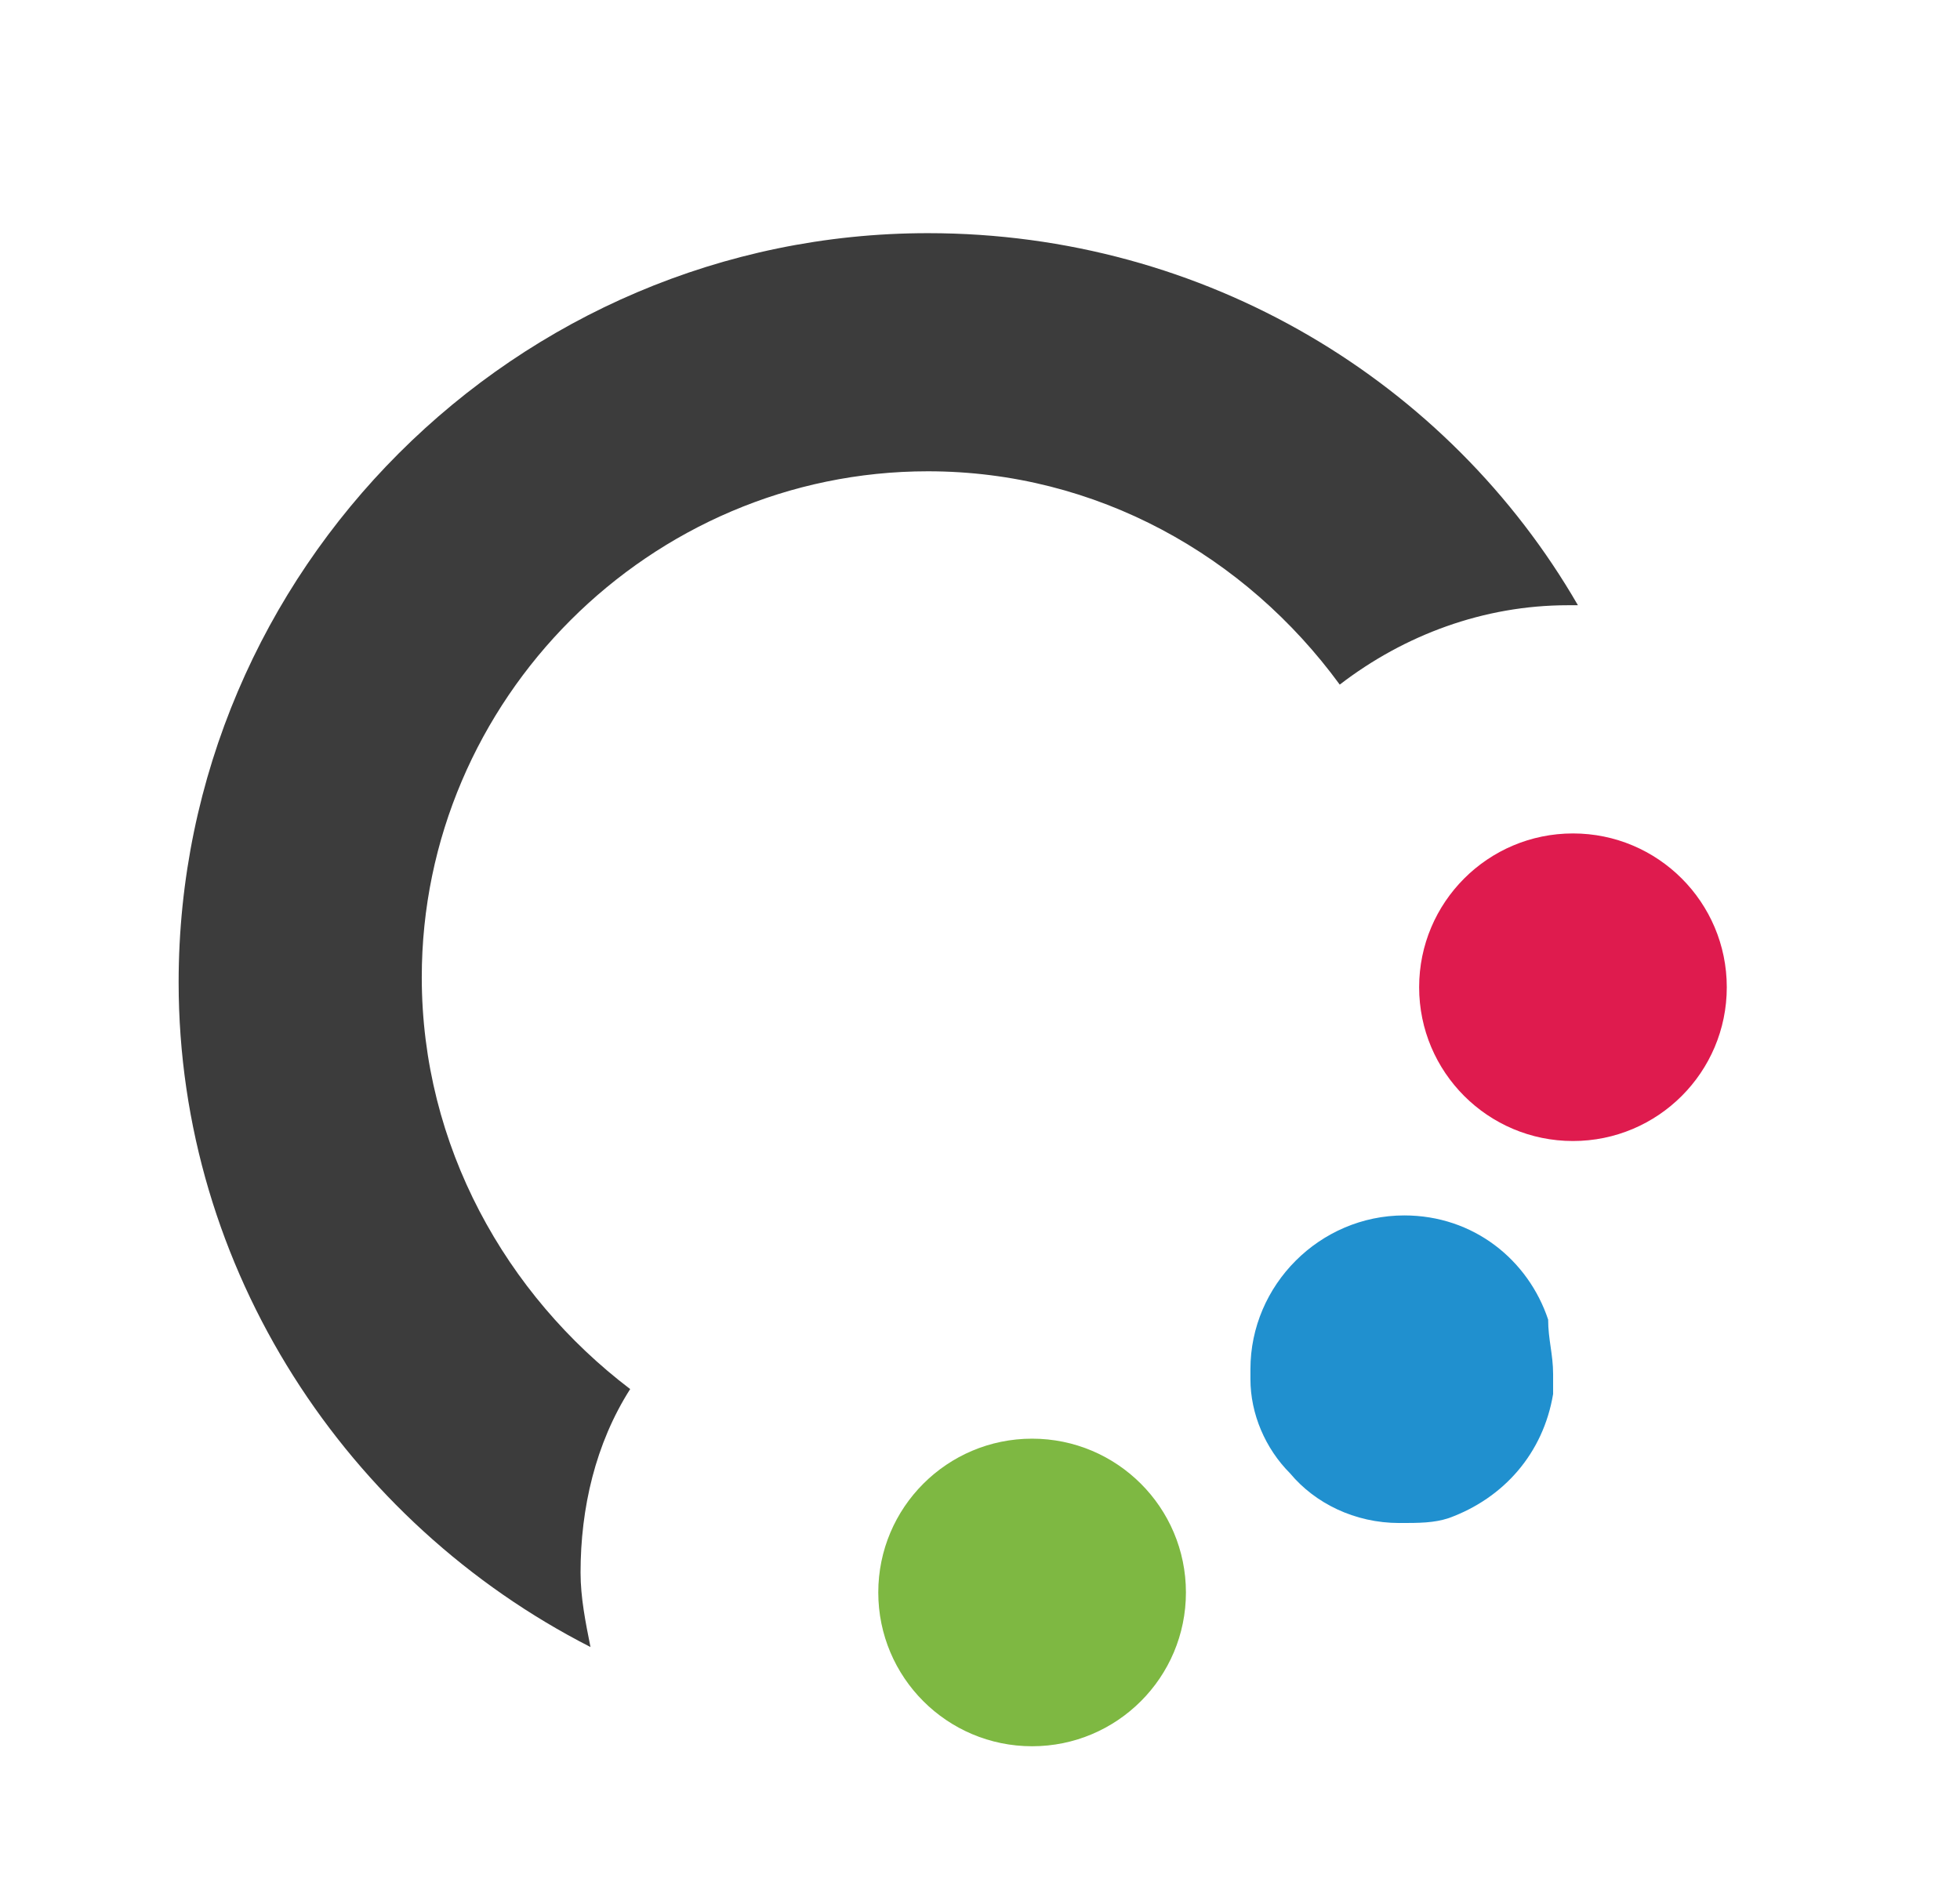 <?xml version="1.0" encoding="utf-8"?>
<!-- Generator: Adobe Illustrator 27.8.1, SVG Export Plug-In . SVG Version: 6.00 Build 0)  -->
<svg version="1.1" id="Layer_2" xmlns="http://www.w3.org/2000/svg" xmlns:xlink="http://www.w3.org/1999/xlink" x="0px" y="0px"
	 viewBox="0 0 39.5 38.3" style="enable-background:new 0 0 39.5 38.3;" xml:space="preserve">
<style type="text/css">
	.st0{fill:#3C3C3C;}
	.st1{fill:#7EB842;}
	.st2{fill:#2090CF;}
	.st3{fill:#DF1B4E;}
</style>
<g id="Layer_1-2">
	<path class="st0" d="M31.8,12.2c-0.1,0-0.1,0-0.2,0c-1.7,0-3.3,0.6-4.6,1.6c-1.9-2.6-4.9-4.3-8.3-4.3c-5.6,0-10.2,4.6-10.2,10.2
		c0,3.4,1.7,6.4,4.2,8.3c-0.7,1.1-1,2.4-1,3.7c0,0.5,0.1,1,0.2,1.5C7,30.7,3.6,25.6,3.6,19.8c0-8.3,6.8-15.1,15.1-15.1
		C24.3,4.7,29.2,7.7,31.8,12.2L31.8,12.2z"/>
	<circle class="st1" cx="20.8" cy="32.1" r="3.1"/>
	<path class="st2" d="M31.3,27.7c0,0.1,0,0.3,0,0.4c-0.2,1.2-1,2.1-2.1,2.5c-0.3,0.1-0.6,0.1-1,0.1c-0.9,0-1.7-0.4-2.2-1
		c-0.5-0.5-0.8-1.2-0.8-1.9c0-0.1,0-0.1,0-0.2c0-1.7,1.4-3.1,3.1-3.1c1.4,0,2.5,0.9,2.9,2.1C31.2,27,31.3,27.3,31.3,27.7L31.3,27.7z
		"/>
	<circle class="st3" cx="31.7" cy="19.9" r="3.1"/>
</g>
</svg>
